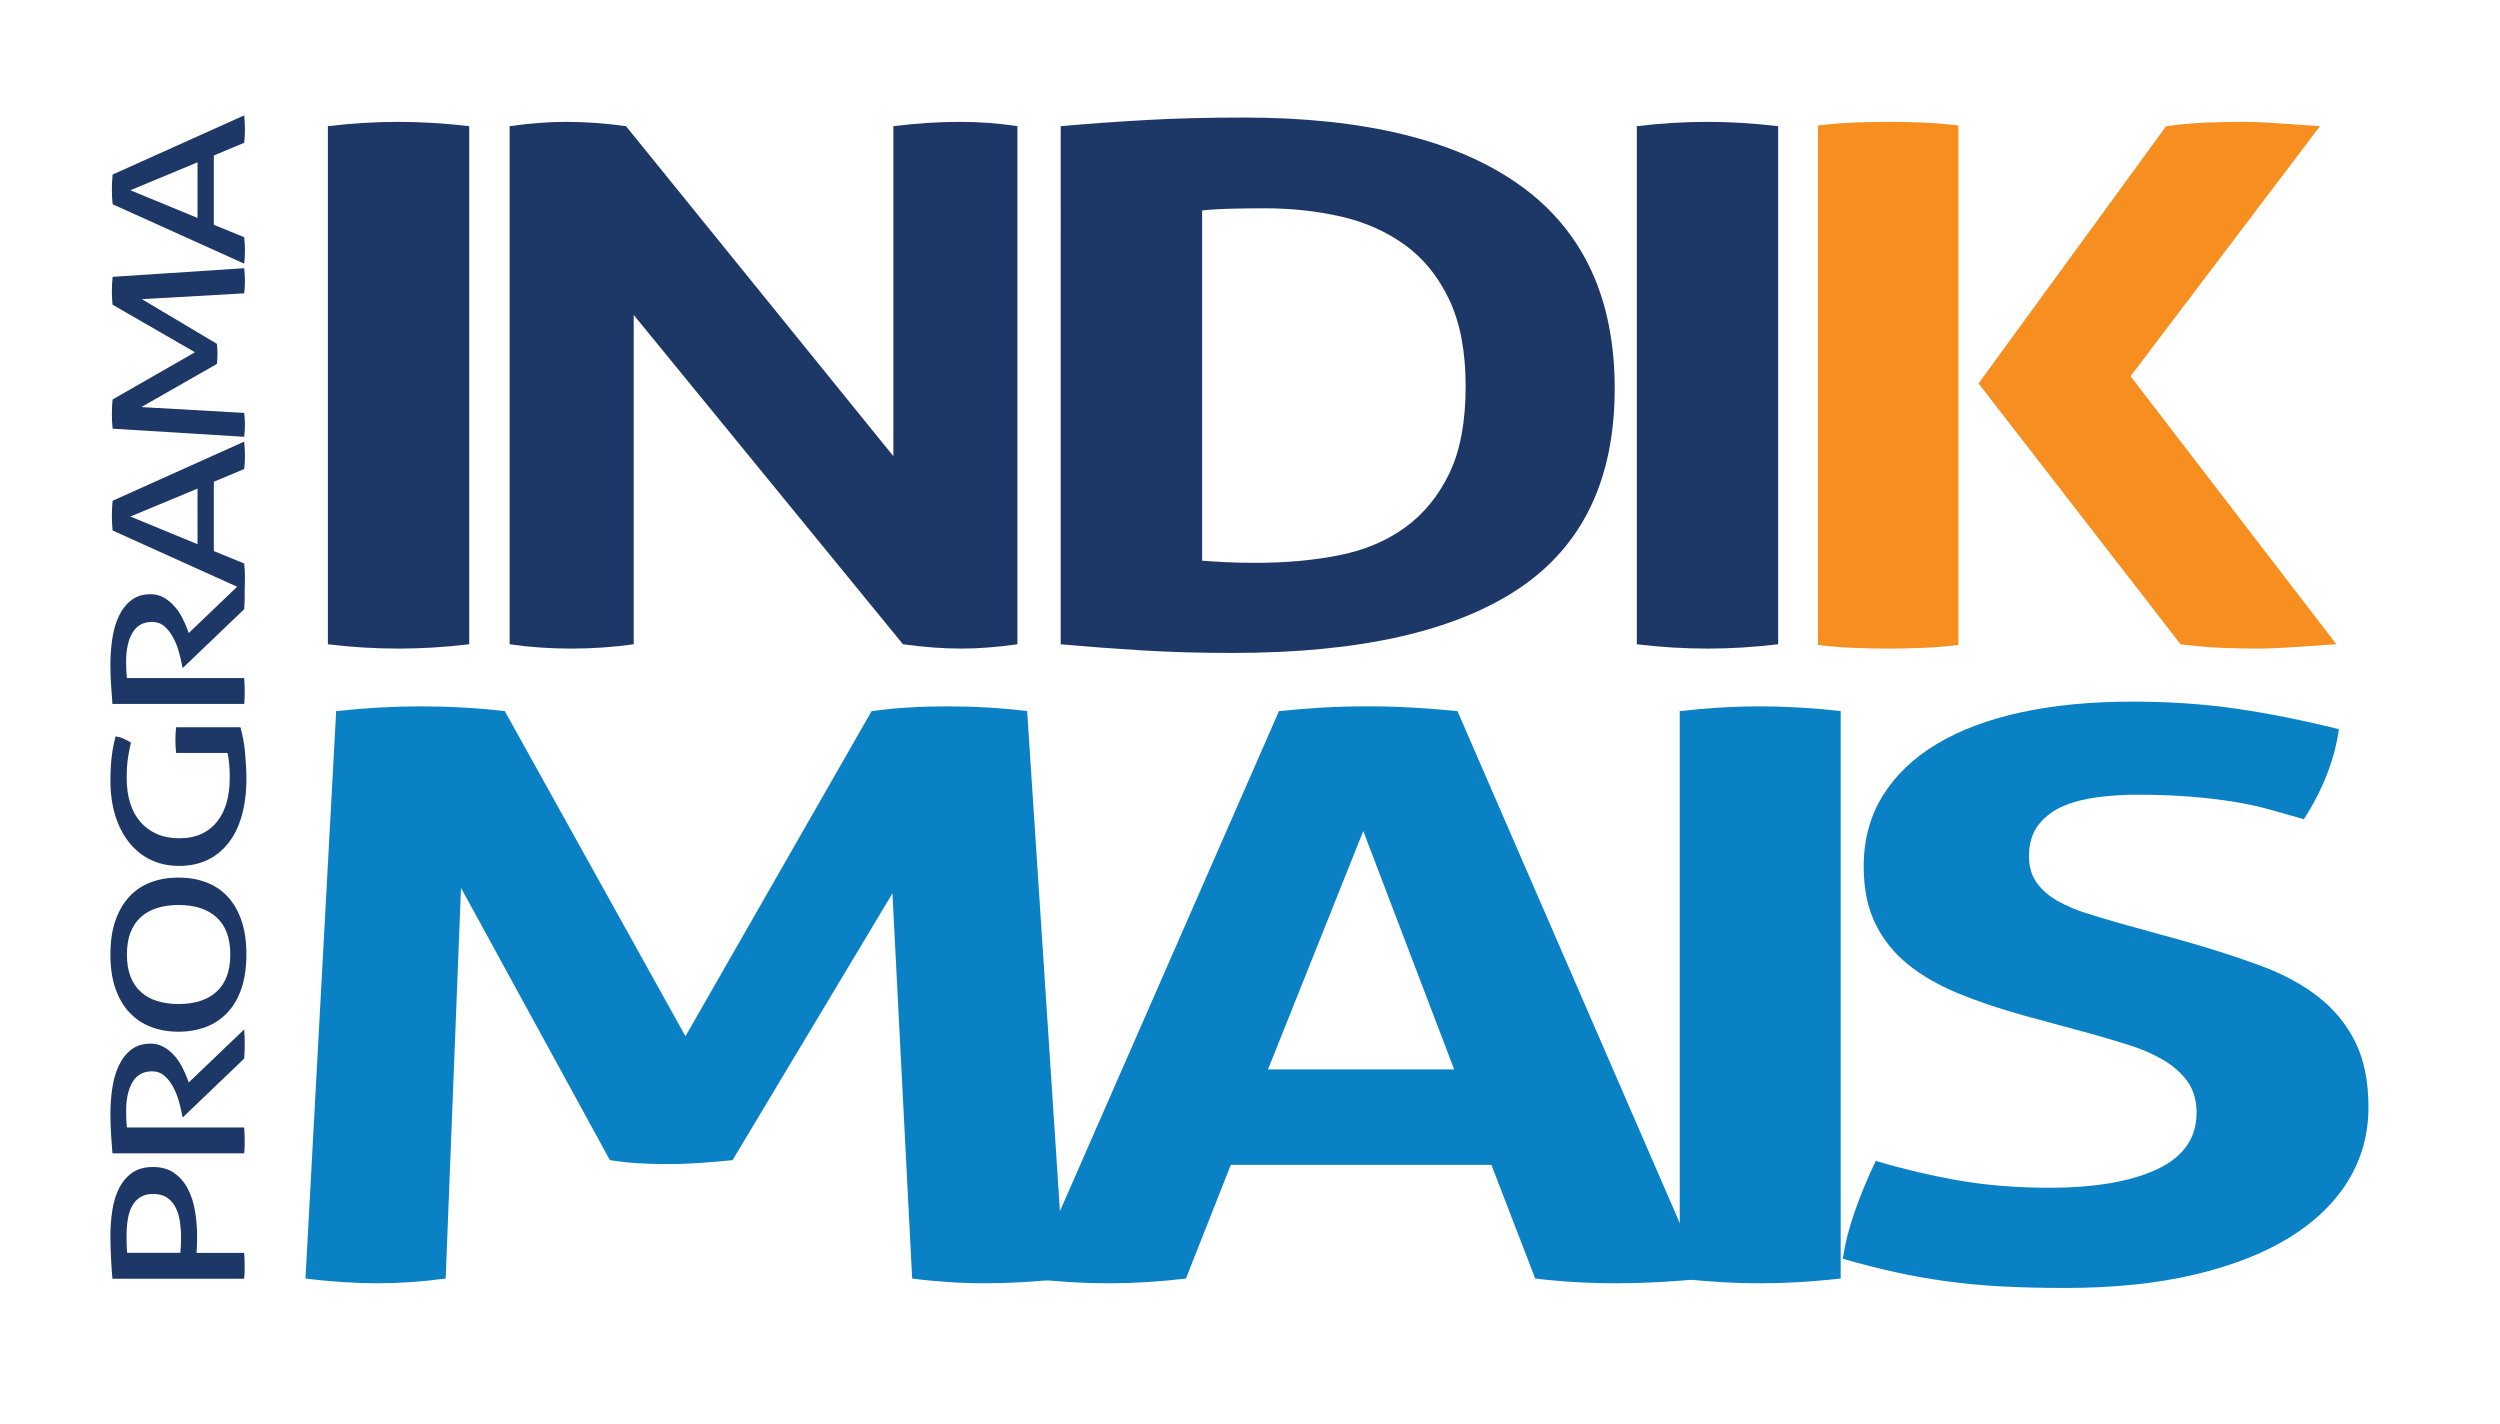 <?xml version="1.0" encoding="utf-8"?>
<!-- Generator: Adobe Illustrator 16.0.0, SVG Export Plug-In . SVG Version: 6.00 Build 0)  -->
<!DOCTYPE svg PUBLIC "-//W3C//DTD SVG 1.1//EN" "http://www.w3.org/Graphics/SVG/1.1/DTD/svg11.dtd">
<svg version="1.1" id="Layer_1" xmlns="http://www.w3.org/2000/svg" xmlns:xlink="http://www.w3.org/1999/xlink" x="0px" y="0px"
	 width="182.417px" height="103.878px" viewBox="0 0 182.417 103.878" enable-background="new 0 0 182.417 103.878"
	 xml:space="preserve">
<title>Group 2</title>
<desc>Created with Sketch.</desc>
<g>
	<g enable-background="new    ">
		<path fill="#1D3766" d="M23.924,9.207c1.73-0.21,3.439-0.315,5.122-0.315s3.414,0.105,5.192,0.315V47.01
			c-1.779,0.211-3.485,0.316-5.122,0.316c-1.731,0-3.462-0.104-5.192-0.316V9.207z"/>
		<path fill="#1D3766" d="M37.187,9.207c1.45-0.21,2.831-0.315,4.14-0.315c1.404,0,2.854,0.105,4.351,0.315l19.508,24.08V9.207
			c1.684-0.21,3.297-0.315,4.841-0.315c1.45,0,2.854,0.105,4.211,0.315V47.01c-1.497,0.211-2.854,0.316-4.069,0.316
			c-1.311,0-2.737-0.104-4.282-0.316L46.24,22.981V47.01c-1.499,0.211-3.019,0.316-4.563,0.316c-1.543,0-3.042-0.104-4.491-0.316
			V9.207z"/>
		<path fill="#1D3766" d="M77.397,9.207c1.965-0.175,4.023-0.324,6.176-0.446c2.152-0.123,4.538-0.184,7.16-0.184
			c8.842,0,15.564,1.647,20.174,4.942c4.608,3.295,6.913,8.238,6.913,14.827c0,6.625-2.34,11.497-7.017,14.617
			c-4.682,3.119-11.628,4.68-20.845,4.68c-2.386,0-4.584-0.063-6.595-0.184c-2.013-0.123-4-0.271-5.966-0.447L77.397,9.207
			L77.397,9.207z M87.712,40.91c0.423,0.036,0.959,0.07,1.614,0.105c0.656,0.035,1.451,0.052,2.388,0.052
			c2.151,0,4.151-0.184,6-0.552c1.848-0.367,3.45-1.043,4.808-2.024c1.354-0.98,2.431-2.294,3.228-3.943
			c0.795-1.647,1.193-3.767,1.193-6.362c0-2.523-0.398-4.627-1.193-6.309c-0.797-1.684-1.872-3.015-3.228-3.997
			c-1.357-0.98-2.913-1.674-4.667-2.077c-1.756-0.403-3.613-0.604-5.58-0.604c-0.656,0-1.416,0.009-2.28,0.026
			c-0.865,0.018-1.625,0.062-2.28,0.131V40.91H87.712z"/>
		<path fill="#1D3766" d="M119.434,9.207c1.729-0.21,3.437-0.315,5.123-0.315c1.683,0,3.414,0.105,5.191,0.315V47.01
			c-1.777,0.211-3.484,0.316-5.122,0.316c-1.731,0-3.463-0.104-5.192-0.316V9.207z"/>
	</g>
	<g enable-background="new    ">
		<path fill="#F68E20" d="M132.65,9.154c0.89-0.105,1.756-0.174,2.598-0.21c0.843-0.036,1.707-0.052,2.598-0.052
			c0.793,0,1.614,0.018,2.454,0.052c0.842,0.035,1.707,0.105,2.598,0.21v37.909c-0.891,0.105-1.755,0.174-2.598,0.21
			c-0.84,0.035-1.683,0.053-2.526,0.053c-0.841,0-1.684-0.018-2.525-0.053c-0.841-0.036-1.708-0.104-2.598-0.21V9.154z
			 M144.369,27.977l13.685-18.771c1.075-0.14,2.07-0.228,2.982-0.263c0.913-0.034,1.742-0.052,2.492-0.052
			c0.794,0,1.683,0.035,2.666,0.105c0.983,0.071,2.011,0.141,3.087,0.21l-13.822,18.245l15.018,19.559
			c-1.078,0.071-2.117,0.14-3.124,0.211c-1.006,0.068-1.906,0.104-2.702,0.104c-0.749,0-1.578-0.018-2.491-0.053
			c-0.913-0.036-1.929-0.123-3.052-0.263L144.369,27.977z"/>
	</g>
	<g enable-background="new    ">
		<path fill="#0A81C4" d="M24.529,51.887c2.129-0.23,4.181-0.346,6.152-0.346c2.077,0,4.127,0.115,6.152,0.346l13.183,23.725
			l13.583-23.725c1.65-0.23,3.489-0.346,5.513-0.346s3.968,0.115,5.835,0.346l2.716,41.404c-2.024,0.23-3.943,0.345-5.753,0.345
			c-1.813,0-3.597-0.114-5.353-0.345l-1.439-28.104L53.453,84.652c-0.747,0.079-1.517,0.145-2.317,0.201s-1.598,0.088-2.398,0.088
			c-0.692,0-1.385-0.021-2.077-0.058c-0.693-0.038-1.412-0.115-2.159-0.231L33.638,64.786l-1.119,28.505
			c-1.705,0.23-3.355,0.345-4.954,0.345c-1.705,0-3.463-0.114-5.275-0.345L24.529,51.887z"/>
		<path fill="#0A81C4" d="M93.323,51.887c1.118-0.114,2.184-0.202,3.195-0.26c1.01-0.058,2.13-0.087,3.357-0.087
			c1.063,0,2.102,0.029,3.116,0.087c1.01,0.058,2.13,0.144,3.355,0.26l17.979,41.404c-2.185,0.23-4.314,0.345-6.393,0.345
			c-2.025,0-3.996-0.114-5.912-0.345l-3.196-8.293H89.809l-3.276,8.293c-1.916,0.23-3.755,0.345-5.514,0.345
			c-1.972,0-3.915-0.114-5.832-0.345L93.323,51.887z M106.106,78.031l-6.632-17.394l-6.952,17.394H106.106z"/>
		<path fill="#0A81C4" d="M122.565,51.887c1.969-0.23,3.913-0.346,5.831-0.346c1.919,0,3.889,0.115,5.913,0.346v41.404
			c-2.024,0.23-3.968,0.345-5.832,0.345c-1.972,0-3.943-0.114-5.912-0.345V51.887z"/>
		<path fill="#0A81C4" d="M147.732,74.114c-1.812-0.499-3.434-1.045-4.871-1.642c-1.439-0.596-2.667-1.305-3.677-2.131
			c-1.012-0.825-1.798-1.814-2.357-2.967c-0.559-1.151-0.839-2.532-0.839-4.146c0-1.958,0.467-3.685,1.399-5.182
			s2.25-2.754,3.955-3.772c1.703-1.016,3.756-1.784,6.152-2.302s5.087-0.777,8.07-0.777c2.718,0,5.26,0.173,7.629,0.518
			c2.37,0.346,4.862,0.845,7.471,1.495c-0.318,2.228-1.172,4.415-2.558,6.565c-0.798-0.229-1.61-0.462-2.437-0.69
			c-0.827-0.229-1.705-0.423-2.638-0.575s-1.985-0.28-3.155-0.375c-1.173-0.097-2.504-0.146-3.996-0.146
			c-0.906,0-1.824,0.06-2.756,0.173c-0.934,0.116-1.772,0.328-2.517,0.634c-0.747,0.309-1.357,0.761-1.836,1.354
			c-0.481,0.596-0.72,1.373-0.72,2.33c0,0.771,0.186,1.411,0.56,1.93c0.372,0.519,0.878,0.961,1.517,1.325
			c0.64,0.365,1.359,0.671,2.159,0.919c0.798,0.253,1.597,0.49,2.396,0.719l4.795,1.325c2.024,0.577,3.862,1.173,5.512,1.785
			c1.651,0.615,3.048,1.373,4.194,2.275s2.039,1.997,2.677,3.281c0.64,1.286,0.958,2.871,0.958,4.753
			c0,1.956-0.492,3.742-1.477,5.354c-0.987,1.613-2.412,2.994-4.276,4.146c-1.864,1.152-4.168,2.056-6.911,2.709
			c-2.743,0.651-5.898,0.979-9.466,0.979c-1.759,0-3.331-0.04-4.715-0.116c-1.387-0.078-2.704-0.202-3.956-0.374
			c-1.253-0.173-2.49-0.392-3.714-0.661c-1.226-0.27-2.505-0.597-3.836-0.979c0.161-1.114,0.453-2.273,0.88-3.484
			c0.428-1.209,0.932-2.428,1.52-3.655c2.237,0.652,4.34,1.141,6.311,1.468c1.972,0.326,4.075,0.489,6.312,0.489
			c3.356,0,5.993-0.45,7.913-1.353c1.917-0.901,2.873-2.274,2.873-4.116c0-0.921-0.225-1.688-0.677-2.304
			c-0.453-0.613-1.038-1.132-1.757-1.554c-0.719-0.423-1.531-0.778-2.438-1.065c-0.906-0.288-1.837-0.566-2.796-0.835
			L147.732,74.114z"/>
	</g>
	<g enable-background="new    ">
		<path fill="#1D3766" d="M8.204,93.306c-0.019-0.185-0.037-0.404-0.054-0.657c-0.019-0.253-0.034-0.519-0.047-0.798
			c-0.014-0.278-0.026-0.556-0.034-0.834c-0.008-0.28-0.014-0.546-0.014-0.806c0-0.678,0.05-1.325,0.147-1.935
			c0.097-0.612,0.266-1.148,0.506-1.612c0.241-0.463,0.56-0.831,0.955-1.104c0.396-0.27,0.893-0.407,1.489-0.407
			c0.623,0,1.142,0.145,1.555,0.436c0.414,0.29,0.746,0.672,0.994,1.147c0.251,0.478,0.426,1.016,0.527,1.621
			c0.103,0.605,0.154,1.225,0.154,1.854c0,0.234-0.001,0.44-0.007,0.62c-0.004,0.181-0.015,0.375-0.034,0.585h3.473
			c0.027,0.297,0.039,0.609,0.039,0.944c0,0.148-0.001,0.306-0.005,0.474c-0.004,0.166-0.016,0.322-0.032,0.473L8.204,93.306
			L8.204,93.306z M13.158,91.416c0.018-0.196,0.031-0.371,0.039-0.518c0.009-0.147,0.013-0.365,0.013-0.65
			c0-0.383-0.029-0.762-0.087-1.138c-0.058-0.377-0.163-0.715-0.314-1.009c-0.151-0.297-0.358-0.534-0.62-0.715
			c-0.263-0.179-0.604-0.268-1.022-0.268c-0.364,0-0.673,0.077-0.921,0.23c-0.248,0.155-0.449,0.369-0.6,0.64
			c-0.151,0.271-0.259,0.601-0.321,0.981c-0.062,0.382-0.092,0.799-0.092,1.242c0,0.456,0.012,0.858,0.04,1.203H13.158z"/>
		<path fill="#1D3766" d="M8.204,84.153c-0.019-0.271-0.037-0.519-0.054-0.74c-0.019-0.221-0.034-0.442-0.047-0.658
			c-0.014-0.217-0.026-0.442-0.034-0.677c-0.008-0.234-0.014-0.493-0.014-0.776c0-0.632,0.044-1.255,0.133-1.872
			c0.09-0.618,0.246-1.168,0.468-1.648c0.221-0.482,0.523-0.874,0.901-1.177c0.379-0.303,0.856-0.455,1.435-0.455
			c0.347,0,0.664,0.081,0.949,0.243c0.286,0.159,0.538,0.364,0.761,0.609c0.223,0.248,0.416,0.528,0.58,0.844
			c0.166,0.314,0.301,0.621,0.407,0.918l0.08,0.221l4.047-3.872c0.027,0.332,0.039,0.711,0.039,1.129
			c0,0.332-0.012,0.666-0.039,1.001l-4.448,4.26h-0.052l-0.028-0.146c-0.062-0.332-0.147-0.686-0.254-1.056
			c-0.106-0.371-0.248-0.714-0.422-1.026c-0.173-0.317-0.382-0.578-0.627-0.788c-0.244-0.21-0.541-0.316-0.888-0.316
			c-0.641,0-1.117,0.261-1.43,0.787c-0.312,0.524-0.466,1.234-0.466,2.119c0,0.21,0.004,0.407,0.013,0.586
			c0.008,0.179,0.023,0.379,0.041,0.604h8.56c0.008,0.136,0.018,0.285,0.027,0.451c0.008,0.168,0.012,0.325,0.012,0.474
			c0,0.147-0.001,0.311-0.005,0.482c-0.004,0.173-0.016,0.332-0.032,0.481H8.204z"/>
		<path fill="#1D3766" d="M17.979,69.647c0,0.963-0.124,1.798-0.368,2.502c-0.244,0.705-0.586,1.288-1.029,1.752
			c-0.44,0.463-0.962,0.81-1.569,1.037s-1.269,0.343-1.99,0.343c-0.72,0-1.384-0.115-1.988-0.343
			c-0.605-0.228-1.128-0.574-1.568-1.037c-0.441-0.464-0.786-1.047-1.036-1.752c-0.25-0.704-0.375-1.537-0.375-2.502
			c0-0.964,0.124-1.798,0.375-2.502c0.25-0.703,0.595-1.287,1.036-1.751c0.44-0.465,0.963-0.807,1.568-1.026
			c0.604-0.225,1.268-0.335,1.988-0.335c0.721,0,1.383,0.11,1.99,0.335c0.606,0.22,1.129,0.562,1.569,1.026
			c0.441,0.464,0.783,1.048,1.029,1.751C17.857,67.85,17.979,68.684,17.979,69.647z M16.803,69.647c0-0.616-0.086-1.151-0.259-1.604
			c-0.172-0.45-0.426-0.824-0.755-1.119c-0.328-0.297-0.725-0.52-1.187-0.668c-0.462-0.146-0.989-0.223-1.577-0.223
			c-0.579,0-1.101,0.076-1.568,0.223c-0.467,0.148-0.863,0.371-1.187,0.668c-0.325,0.295-0.574,0.669-0.749,1.119
			c-0.172,0.452-0.26,0.987-0.26,1.604c0,0.618,0.088,1.152,0.26,1.603c0.174,0.452,0.422,0.824,0.749,1.121
			c0.325,0.296,0.72,0.521,1.187,0.667c0.468,0.147,0.99,0.223,1.568,0.223c0.588,0,1.114-0.075,1.577-0.223
			c0.462-0.146,0.859-0.371,1.187-0.667c0.33-0.297,0.583-0.668,0.755-1.121C16.717,70.8,16.803,70.267,16.803,69.647z"/>
		<path fill="#1D3766" d="M12.85,54.938c-0.018-0.146-0.03-0.303-0.039-0.464c-0.008-0.159-0.012-0.319-0.012-0.482
			c0-0.159,0.004-0.321,0.012-0.48c0.009-0.161,0.021-0.31,0.039-0.444h4.688c0.08,0.259,0.148,0.545,0.206,0.852
			c0.058,0.308,0.103,0.629,0.135,0.963c0.029,0.335,0.055,0.665,0.073,1.001c0.018,0.332,0.028,0.648,0.028,0.944
			c0,0.99-0.112,1.879-0.334,2.668c-0.223,0.793-0.546,1.46-0.968,2.001c-0.422,0.546-0.936,0.96-1.543,1.252
			c-0.604,0.289-1.291,0.434-2.057,0.434c-0.765,0-1.457-0.148-2.076-0.443c-0.618-0.297-1.146-0.719-1.582-1.27
			c-0.437-0.55-0.773-1.204-1.009-1.963c-0.236-0.761-0.353-1.603-0.353-2.53c0-0.704,0.034-1.315,0.1-1.834
			s0.159-0.987,0.274-1.408c0.204,0.025,0.394,0.078,0.566,0.156c0.172,0.081,0.36,0.178,0.554,0.287
			c-0.08,0.346-0.152,0.721-0.214,1.122c-0.062,0.4-0.093,0.905-0.093,1.511c0,0.654,0.085,1.25,0.253,1.787
			c0.169,0.539,0.416,0.995,0.742,1.371c0.327,0.377,0.726,0.671,1.202,0.881c0.476,0.212,1.022,0.315,1.635,0.315
			c0.632,0,1.179-0.107,1.637-0.325c0.458-0.214,0.84-0.521,1.149-0.917c0.306-0.394,0.534-0.86,0.681-1.396
			c0.146-0.538,0.22-1.133,0.22-1.79c0-0.394-0.015-0.74-0.045-1.038c-0.031-0.294-0.07-0.548-0.114-0.759H12.85z"/>
		<path fill="#1D3766" d="M8.204,51.362c-0.019-0.271-0.037-0.519-0.054-0.742c-0.019-0.223-0.034-0.44-0.047-0.657
			c-0.014-0.215-0.026-0.441-0.034-0.677c-0.008-0.235-0.014-0.493-0.014-0.777c0-0.63,0.044-1.254,0.133-1.872
			c0.09-0.617,0.246-1.166,0.468-1.648c0.221-0.482,0.523-0.874,0.901-1.177c0.379-0.302,0.856-0.454,1.435-0.454
			c0.347,0,0.664,0.08,0.949,0.24c0.286,0.161,0.538,0.365,0.761,0.611c0.223,0.248,0.416,0.527,0.58,0.843
			c0.166,0.314,0.301,0.62,0.407,0.917l0.08,0.223l4.047-3.873c0.027,0.333,0.039,0.71,0.039,1.131c0,0.333-0.012,0.666-0.039,1
			l-4.448,4.261h-0.052l-0.028-0.147c-0.062-0.334-0.147-0.687-0.254-1.057c-0.106-0.37-0.248-0.713-0.422-1.027
			c-0.173-0.314-0.382-0.577-0.627-0.787c-0.244-0.21-0.541-0.314-0.888-0.314c-0.641,0-1.117,0.262-1.43,0.787
			c-0.312,0.524-0.466,1.231-0.466,2.121c0,0.21,0.004,0.404,0.013,0.584c0.008,0.18,0.023,0.38,0.041,0.603h8.56
			c0.008,0.137,0.018,0.287,0.027,0.454c0.008,0.167,0.012,0.324,0.012,0.472s-0.001,0.31-0.005,0.482s-0.016,0.333-0.032,0.482
			H8.204z"/>
		<path fill="#1D3766" d="M15.602,35.151v5.059l2.217,0.907c0.018,0.16,0.03,0.322,0.039,0.482c0.01,0.161,0.015,0.322,0.015,0.481
			c0,0.173-0.004,0.343-0.015,0.51c-0.008,0.167-0.021,0.317-0.039,0.455L8.218,38.71c-0.017-0.163-0.032-0.336-0.04-0.521
			c-0.008-0.186-0.014-0.377-0.014-0.575c0-0.173,0.004-0.352,0.014-0.538c0.008-0.185,0.023-0.364,0.04-0.537l9.601-4.317
			c0.018,0.147,0.03,0.314,0.039,0.5c0.011,0.185,0.015,0.365,0.015,0.538c0,0.16-0.004,0.323-0.015,0.49
			c-0.008,0.167-0.021,0.324-0.039,0.472L15.602,35.151z M14.413,39.709v-4.058L9.511,37.69L14.413,39.709z"/>
		<path fill="#1D3766" d="M8.218,31.279c-0.017-0.148-0.032-0.318-0.04-0.51c-0.008-0.192-0.014-0.375-0.014-0.547
			c0-0.173,0.004-0.362,0.014-0.565c0.008-0.205,0.023-0.375,0.04-0.509l6.008-3.446l-6.008-3.465
			c-0.017-0.123-0.032-0.277-0.04-0.463c-0.008-0.185-0.014-0.364-0.014-0.537c0-0.161,0.004-0.34,0.014-0.538
			c0.009-0.197,0.023-0.365,0.04-0.5l9.601-0.63c0.018,0.148,0.03,0.299,0.039,0.455c0.011,0.154,0.015,0.312,0.015,0.472
			c0,0.162-0.004,0.317-0.015,0.472c-0.009,0.155-0.021,0.3-0.039,0.435l-7.465,0.426l5.475,3.261c0.027,0.247,0.04,0.5,0.04,0.759
			c0,0.235-0.013,0.47-0.04,0.704l-5.516,3.149l7.505,0.427c0.018,0.137,0.029,0.277,0.039,0.427
			c0.011,0.149,0.015,0.29,0.015,0.426c0,0.16-0.004,0.315-0.015,0.462c-0.01,0.148-0.021,0.291-0.039,0.427L8.218,31.279z"/>
		<path fill="#1D3766" d="M15.602,11.344v5.059l2.217,0.907c0.018,0.16,0.03,0.321,0.039,0.482c0.01,0.162,0.015,0.322,0.015,0.482
			c0,0.172-0.004,0.342-0.015,0.509c-0.008,0.167-0.021,0.318-0.039,0.455l-9.601-4.334c-0.017-0.161-0.032-0.333-0.04-0.518
			c-0.008-0.186-0.014-0.377-0.014-0.574c0-0.173,0.004-0.353,0.014-0.538c0.008-0.186,0.023-0.365,0.04-0.538l9.601-4.317
			c0.018,0.147,0.03,0.315,0.039,0.5c0.011,0.185,0.015,0.364,0.015,0.537c0,0.161-0.004,0.323-0.015,0.49
			c-0.008,0.167-0.021,0.324-0.039,0.473L15.602,11.344z M14.413,15.901v-4.058l-4.902,2.039L14.413,15.901z"/>
	</g>
</g>
</svg>
